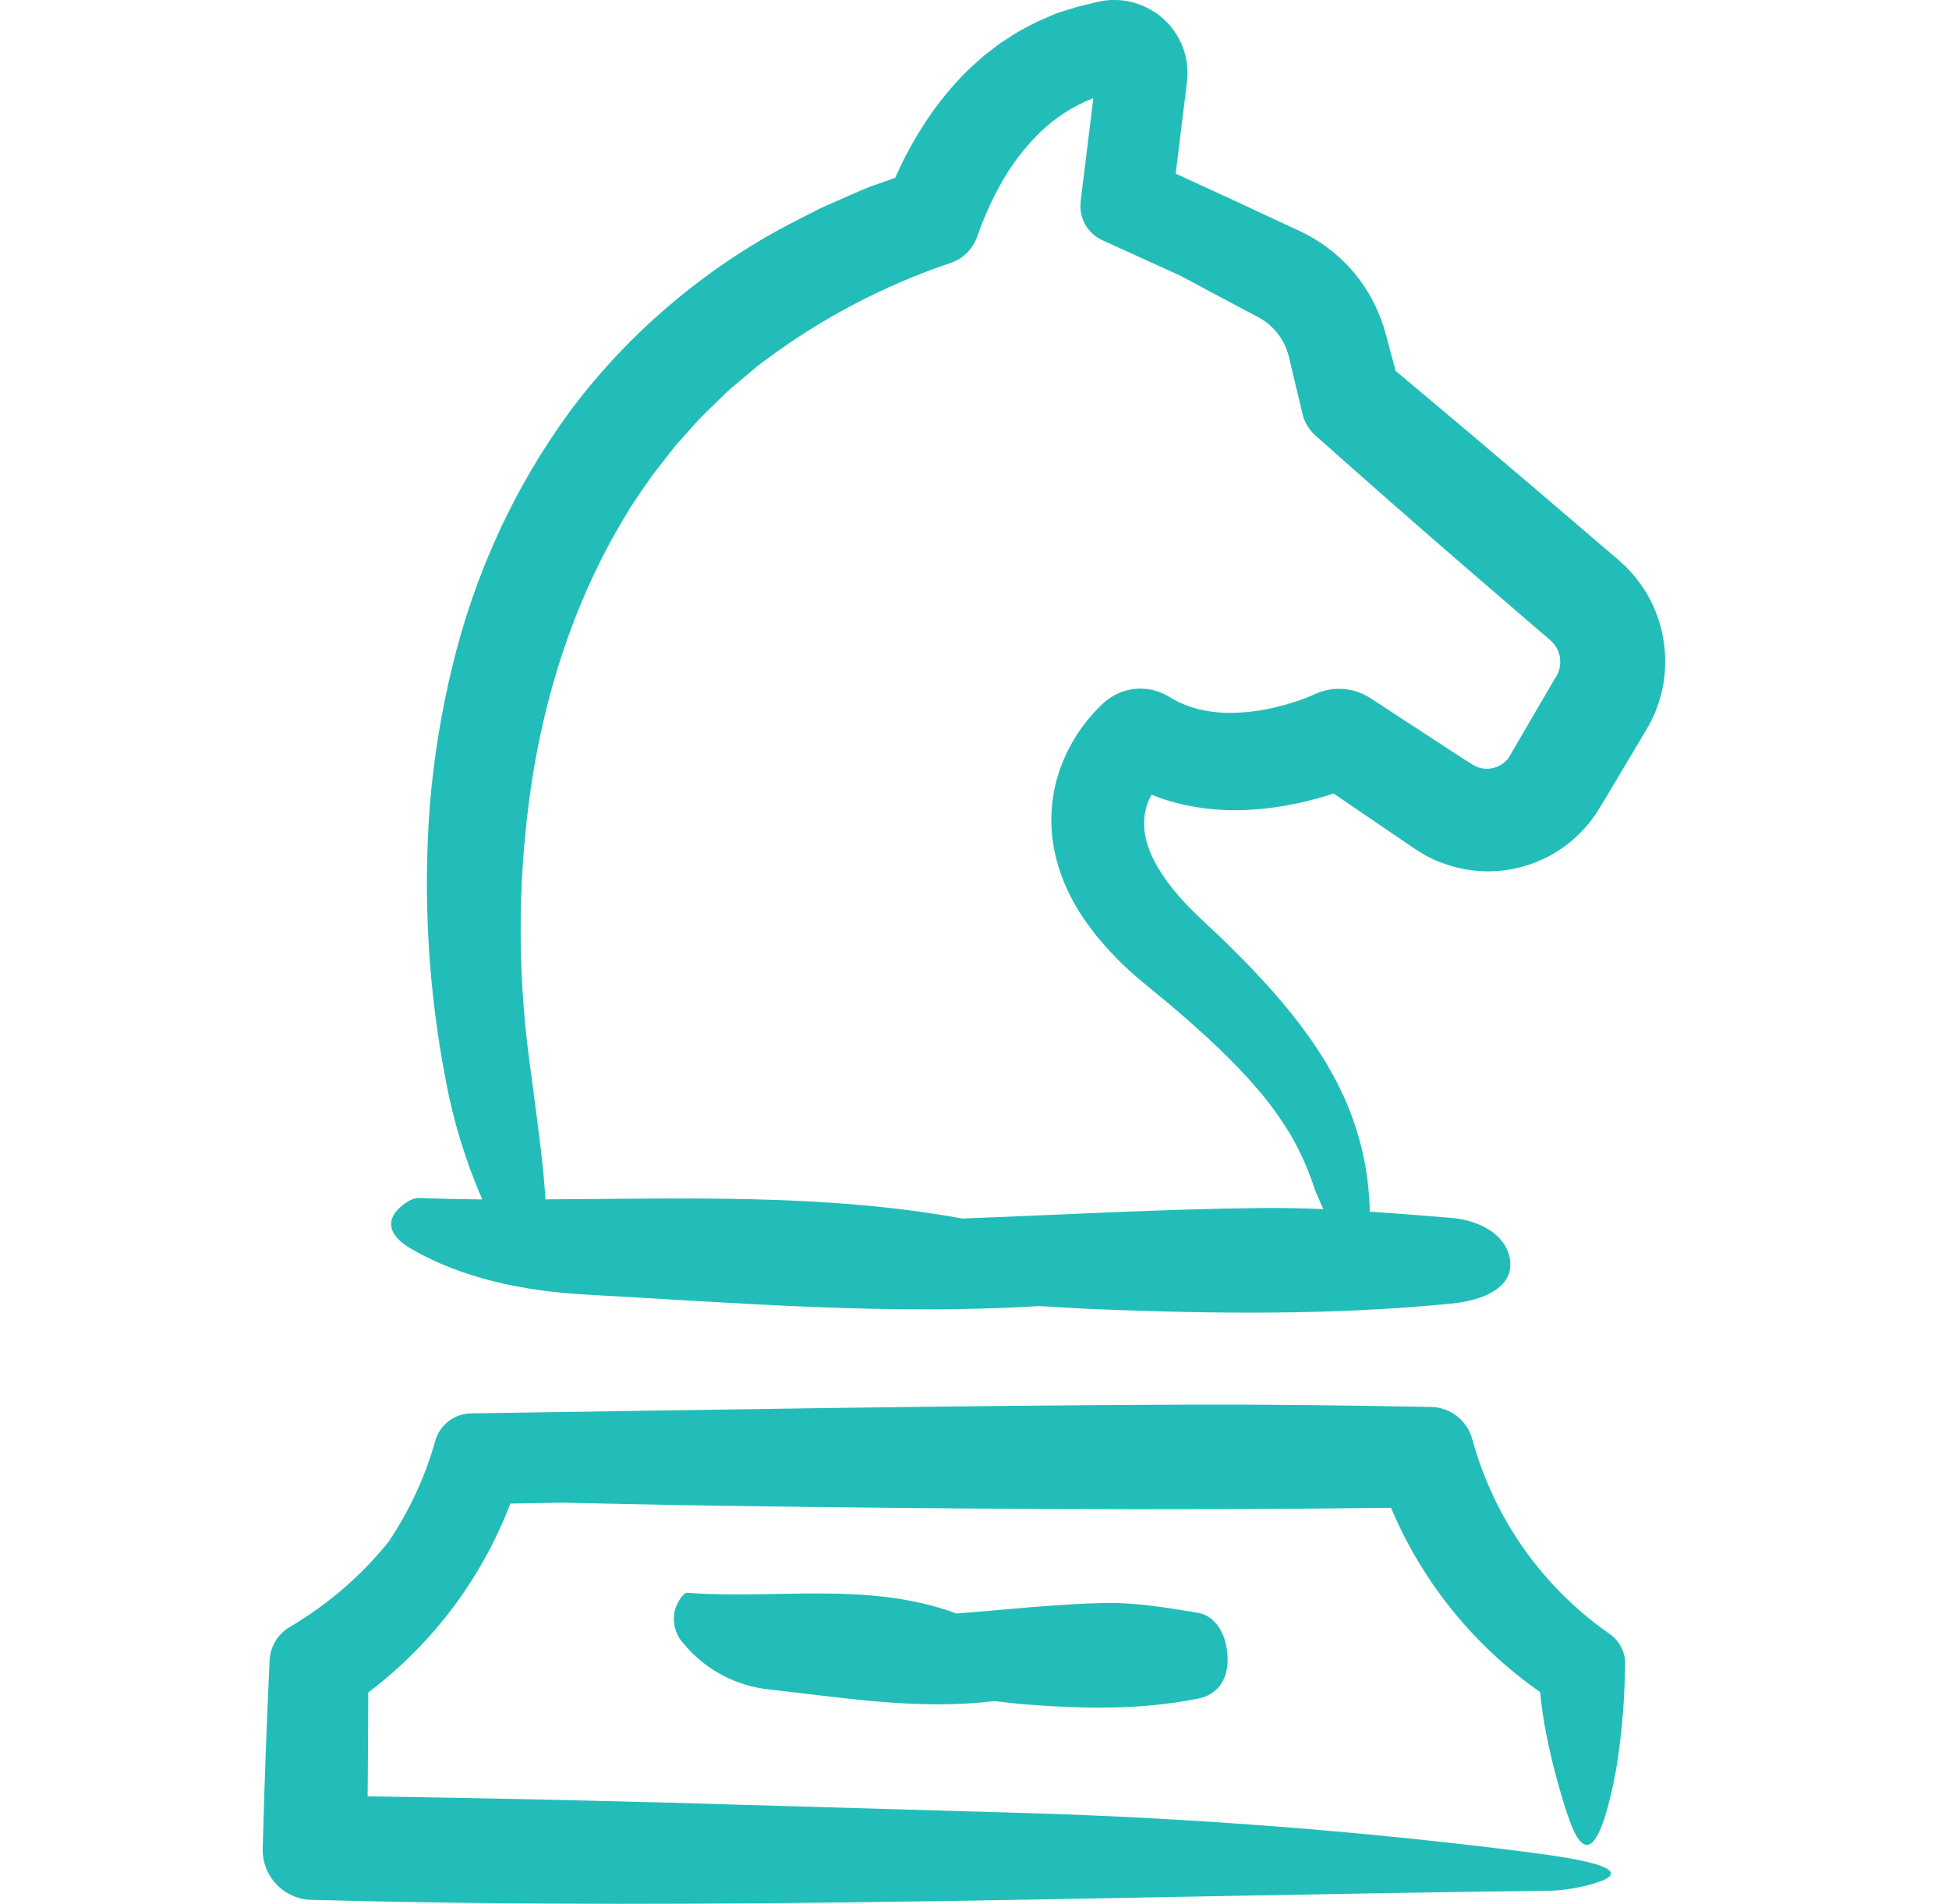 <svg width="43" height="42" viewBox="0 0 43 42" fill="none" xmlns="http://www.w3.org/2000/svg">
<g clip-path="url(#clip0_40_3180)">
<path d="M9.078 27.553C10.196 28.2 11.553 28.484 12.934 28.559C16.255 28.741 19.578 29.018 22.921 28.812C23.331 28.835 23.747 28.863 24.162 28.88C26.787 28.985 29.407 29.016 32.016 28.758C32.754 28.685 33.374 28.396 33.319 27.826C33.27 27.306 32.745 26.924 31.982 26.863C31.396 26.816 30.808 26.768 30.219 26.729C30.219 26.699 30.219 26.669 30.219 26.638C30.214 26.516 30.206 26.386 30.194 26.251C30.152 25.796 30.061 25.347 29.923 24.911C29.776 24.446 29.577 23.998 29.33 23.577L29.237 23.413L29.135 23.254C29.066 23.149 28.999 23.039 28.925 22.936C28.777 22.73 28.626 22.52 28.461 22.322C28.138 21.918 27.783 21.537 27.417 21.16C27.231 20.976 27.046 20.786 26.853 20.606L26.564 20.334L26.491 20.266L26.426 20.203L26.298 20.077C26.212 19.995 26.134 19.905 26.052 19.82L25.94 19.688C25.902 19.643 25.864 19.6 25.831 19.554C25.695 19.382 25.575 19.198 25.472 19.004C25.38 18.832 25.312 18.648 25.271 18.457C25.238 18.29 25.234 18.118 25.26 17.949C25.273 17.867 25.294 17.787 25.323 17.709C25.346 17.647 25.373 17.588 25.405 17.53C25.666 17.637 25.936 17.718 26.212 17.772C26.638 17.857 27.073 17.889 27.508 17.867C27.926 17.848 28.341 17.789 28.749 17.693C28.95 17.646 29.148 17.592 29.346 17.529L29.422 17.504L30.786 18.434L31.228 18.734L31.242 18.743L31.263 18.756L31.306 18.784L31.394 18.837L31.483 18.889C31.513 18.905 31.544 18.919 31.576 18.934C31.638 18.963 31.699 18.994 31.763 19.016C31.827 19.038 31.893 19.063 31.958 19.085C32.489 19.256 33.059 19.267 33.596 19.117C34.134 18.968 34.616 18.665 34.984 18.245C35.034 18.191 35.08 18.133 35.123 18.072L35.191 17.979L35.224 17.932C35.233 17.919 35.237 17.912 35.243 17.902L35.38 17.678L35.654 17.22L36.2 16.304L36.364 16.026L36.388 15.985L36.412 15.937L36.459 15.842L36.504 15.746L36.542 15.647C36.647 15.382 36.711 15.103 36.73 14.819C36.775 14.247 36.652 13.675 36.376 13.172C36.236 12.921 36.062 12.692 35.858 12.49C35.806 12.441 35.753 12.392 35.7 12.345L35.596 12.256L35.392 12.083L33.772 10.697C32.782 9.855 31.788 9.016 30.792 8.182L30.657 7.681L30.599 7.465L30.57 7.358L30.55 7.291L30.526 7.209C30.458 6.994 30.37 6.787 30.263 6.589C30.048 6.192 29.757 5.841 29.407 5.556C29.232 5.414 29.044 5.288 28.846 5.182L28.695 5.106L28.591 5.058L28.39 4.965C27.575 4.582 26.758 4.204 25.938 3.831C26.025 3.14 26.11 2.449 26.194 1.757V1.724C26.198 1.684 26.2 1.643 26.2 1.602C26.198 1.302 26.113 1.009 25.954 0.756C25.794 0.502 25.567 0.298 25.298 0.167C25.046 0.041 24.765 -0.015 24.484 0.002C24.415 0.007 24.346 0.016 24.277 0.029L24.202 0.045L24.056 0.082C23.956 0.106 23.855 0.126 23.755 0.155L23.459 0.246L23.31 0.295L23.166 0.356L22.878 0.48C22.784 0.527 22.692 0.577 22.601 0.626L22.463 0.701C22.418 0.727 22.374 0.756 22.331 0.783L22.068 0.953C21.986 1.015 21.904 1.078 21.822 1.141L21.7 1.236L21.585 1.339C21.509 1.408 21.431 1.475 21.358 1.545C21.072 1.828 20.81 2.134 20.576 2.461C20.354 2.775 20.154 3.104 19.977 3.445C19.896 3.603 19.82 3.763 19.749 3.924L19.55 3.993L19.183 4.123C19.062 4.172 18.943 4.225 18.823 4.275L18.1 4.594L17.4 4.953C16.464 5.446 15.586 6.041 14.78 6.727C13.97 7.414 13.239 8.189 12.6 9.039C11.973 9.89 11.435 10.803 10.995 11.763C10.56 12.712 10.219 13.701 9.976 14.716C9.733 15.717 9.568 16.736 9.484 17.762C9.33 19.789 9.448 21.827 9.833 23.823C10.001 24.73 10.272 25.614 10.64 26.46C10.172 26.455 9.704 26.445 9.236 26.428C9.058 26.421 8.778 26.64 8.69 26.795C8.513 27.096 8.74 27.357 9.078 27.553ZM11.755 17.102C12.09 15.036 12.77 13.047 13.837 11.316C13.929 11.152 14.042 10.995 14.148 10.837L14.312 10.601L14.394 10.483C14.422 10.444 14.452 10.408 14.482 10.37L14.833 9.921C14.863 9.884 14.89 9.845 14.921 9.809L15.017 9.703L15.207 9.492C15.453 9.2 15.735 8.947 16.005 8.679C16.071 8.61 16.147 8.553 16.219 8.49L16.438 8.306C16.584 8.185 16.724 8.055 16.882 7.948C18.12 7.024 19.496 6.3 20.959 5.805L20.985 5.796C21.117 5.75 21.238 5.674 21.337 5.574C21.436 5.475 21.512 5.355 21.559 5.222C21.714 4.773 21.913 4.34 22.153 3.929C22.383 3.541 22.666 3.186 22.993 2.876C23.308 2.58 23.676 2.345 24.077 2.183L24.122 2.166L23.843 4.43V4.452C23.822 4.625 23.857 4.8 23.942 4.952C24.027 5.104 24.159 5.225 24.317 5.298L26.04 6.081L25.932 5.973C25.971 6.01 26.007 6.046 26.04 6.081L27.189 6.695L27.763 6.999L27.796 7.017L27.817 7.03L27.859 7.055C27.885 7.075 27.914 7.091 27.941 7.111C27.99 7.149 28.036 7.19 28.079 7.234C28.258 7.412 28.382 7.637 28.439 7.883L28.736 9.128C28.779 9.313 28.878 9.48 29.02 9.606L29.076 9.655C30.134 10.597 31.201 11.533 32.275 12.463L33.893 13.857L34.096 14.031L34.197 14.118C34.207 14.125 34.216 14.134 34.224 14.144L34.241 14.16C34.284 14.203 34.321 14.252 34.349 14.305C34.376 14.359 34.397 14.416 34.411 14.474C34.422 14.534 34.425 14.594 34.421 14.654C34.417 14.713 34.404 14.771 34.381 14.825C34.37 14.854 34.358 14.881 34.344 14.908L34.305 14.969L34.246 15.07L33.706 15.994L33.437 16.456L33.302 16.687L33.286 16.715L33.278 16.73L33.27 16.736L33.264 16.743C33.262 16.748 33.259 16.752 33.255 16.754C33.217 16.796 33.174 16.834 33.127 16.866C33.078 16.895 33.025 16.919 32.971 16.936C32.915 16.951 32.857 16.959 32.799 16.96C32.744 16.958 32.689 16.95 32.635 16.934C32.58 16.916 32.527 16.891 32.477 16.861L32.024 16.57L30.229 15.397C30.055 15.285 29.855 15.217 29.649 15.2C29.442 15.182 29.234 15.216 29.043 15.299L28.998 15.319L28.929 15.349L28.83 15.389C28.762 15.416 28.69 15.441 28.617 15.466C28.472 15.515 28.325 15.558 28.176 15.594C27.888 15.666 27.594 15.709 27.298 15.723C27.028 15.737 26.758 15.714 26.494 15.656C26.257 15.604 26.029 15.513 25.82 15.387L25.775 15.36C25.555 15.229 25.3 15.172 25.046 15.196C24.791 15.221 24.551 15.326 24.361 15.496L24.31 15.542L24.277 15.574L24.221 15.63C24.184 15.667 24.152 15.702 24.12 15.737C24.057 15.807 23.998 15.877 23.942 15.949C23.831 16.093 23.731 16.245 23.642 16.404C23.457 16.731 23.326 17.086 23.254 17.455C23.183 17.832 23.176 18.218 23.233 18.597C23.288 18.954 23.395 19.3 23.548 19.627C23.686 19.924 23.856 20.205 24.054 20.466L24.196 20.651L24.344 20.824C24.441 20.942 24.546 21.042 24.647 21.152C24.749 21.262 24.855 21.35 24.96 21.45C25.066 21.549 25.174 21.632 25.281 21.724L25.828 22.177C26.542 22.782 27.217 23.403 27.772 24.056C28.038 24.371 28.278 24.707 28.489 25.061C28.689 25.41 28.854 25.778 28.982 26.159C29.001 26.22 29.023 26.28 29.049 26.339C29.075 26.401 29.107 26.464 29.131 26.532C29.151 26.579 29.174 26.626 29.197 26.673C28.75 26.654 28.302 26.645 27.856 26.649C25.648 26.671 23.441 26.798 21.234 26.881C18.199 26.329 15.113 26.443 12.034 26.458C12.034 26.41 12.028 26.36 12.024 26.309C11.976 25.563 11.833 24.575 11.68 23.408C11.4 21.313 11.425 19.189 11.755 17.102ZM6.869 41.912H6.931C11.432 42.034 16.01 42.011 20.56 41.941C25.111 41.871 29.64 41.764 34.178 41.71C34.695 41.703 35.344 41.528 35.486 41.416C35.767 41.193 34.935 41.02 33.85 40.877C30.263 40.413 26.38 40.104 22.569 39.994L14.725 39.766C12.515 39.707 10.31 39.661 8.111 39.627C8.118 38.861 8.123 38.097 8.125 37.336C8.856 36.783 9.502 36.129 10.046 35.392C10.548 34.708 10.956 33.961 11.26 33.169L12.392 33.149C13.551 33.172 14.709 33.2 15.869 33.217C20.815 33.287 25.759 33.324 30.689 33.262C31.379 34.901 32.52 36.31 33.979 37.327C34.009 37.642 34.054 37.946 34.112 38.241C34.187 38.625 34.276 38.995 34.371 39.333C34.466 39.671 34.556 39.972 34.646 40.207C34.736 40.441 34.826 40.609 34.926 40.672C35.106 40.787 35.277 40.54 35.457 39.92C35.565 39.527 35.648 39.127 35.703 38.724C35.782 38.172 35.83 37.616 35.846 37.058L35.856 36.72C35.859 36.589 35.83 36.459 35.771 36.343C35.712 36.226 35.626 36.125 35.52 36.049L35.479 36.021C34.012 34.989 32.952 33.477 32.482 31.746C32.427 31.546 32.309 31.369 32.146 31.241C31.983 31.113 31.782 31.042 31.575 31.037H31.532C29.77 31.002 28.005 30.981 26.241 30.986C20.963 31.005 15.69 31.101 10.416 31.179H10.39C10.211 31.182 10.038 31.243 9.896 31.352C9.754 31.462 9.651 31.614 9.603 31.786C9.379 32.584 9.028 33.339 8.563 34.025C8.613 33.995 8.663 33.963 8.712 33.932C8.665 33.967 8.615 33.998 8.563 34.025C7.956 34.773 7.219 35.406 6.389 35.894C6.261 35.97 6.154 36.077 6.077 36.204C6 36.331 5.956 36.476 5.948 36.624L5.944 36.721C5.881 38.069 5.831 39.422 5.796 40.779C5.788 41.071 5.896 41.355 6.098 41.568C6.299 41.78 6.577 41.904 6.869 41.912Z" fill="#23BDB9"/>
<path d="M26.421 35.576C25.744 35.467 25.061 35.348 24.382 35.362C23.29 35.384 22.198 35.511 21.105 35.594C19.147 34.875 17.145 35.287 15.164 35.137C15.077 35.131 14.938 35.349 14.895 35.504C14.859 35.637 14.858 35.777 14.892 35.91C14.926 36.044 14.993 36.166 15.088 36.266C15.566 36.84 16.252 37.201 16.995 37.273C18.636 37.454 20.283 37.731 21.938 37.525C22.142 37.548 22.348 37.577 22.551 37.593C23.849 37.698 25.147 37.729 26.438 37.471C26.805 37.398 27.111 37.109 27.083 36.539C27.058 36.02 26.797 35.637 26.421 35.576Z" fill="#23BDB9"/>
</g>
<defs>
<clipPath id="clip0_40_3180">
<rect width="42" height="42" fill="#23BDB9" transform="translate(0.271)"/>
</clipPath>
</defs>
</svg>

